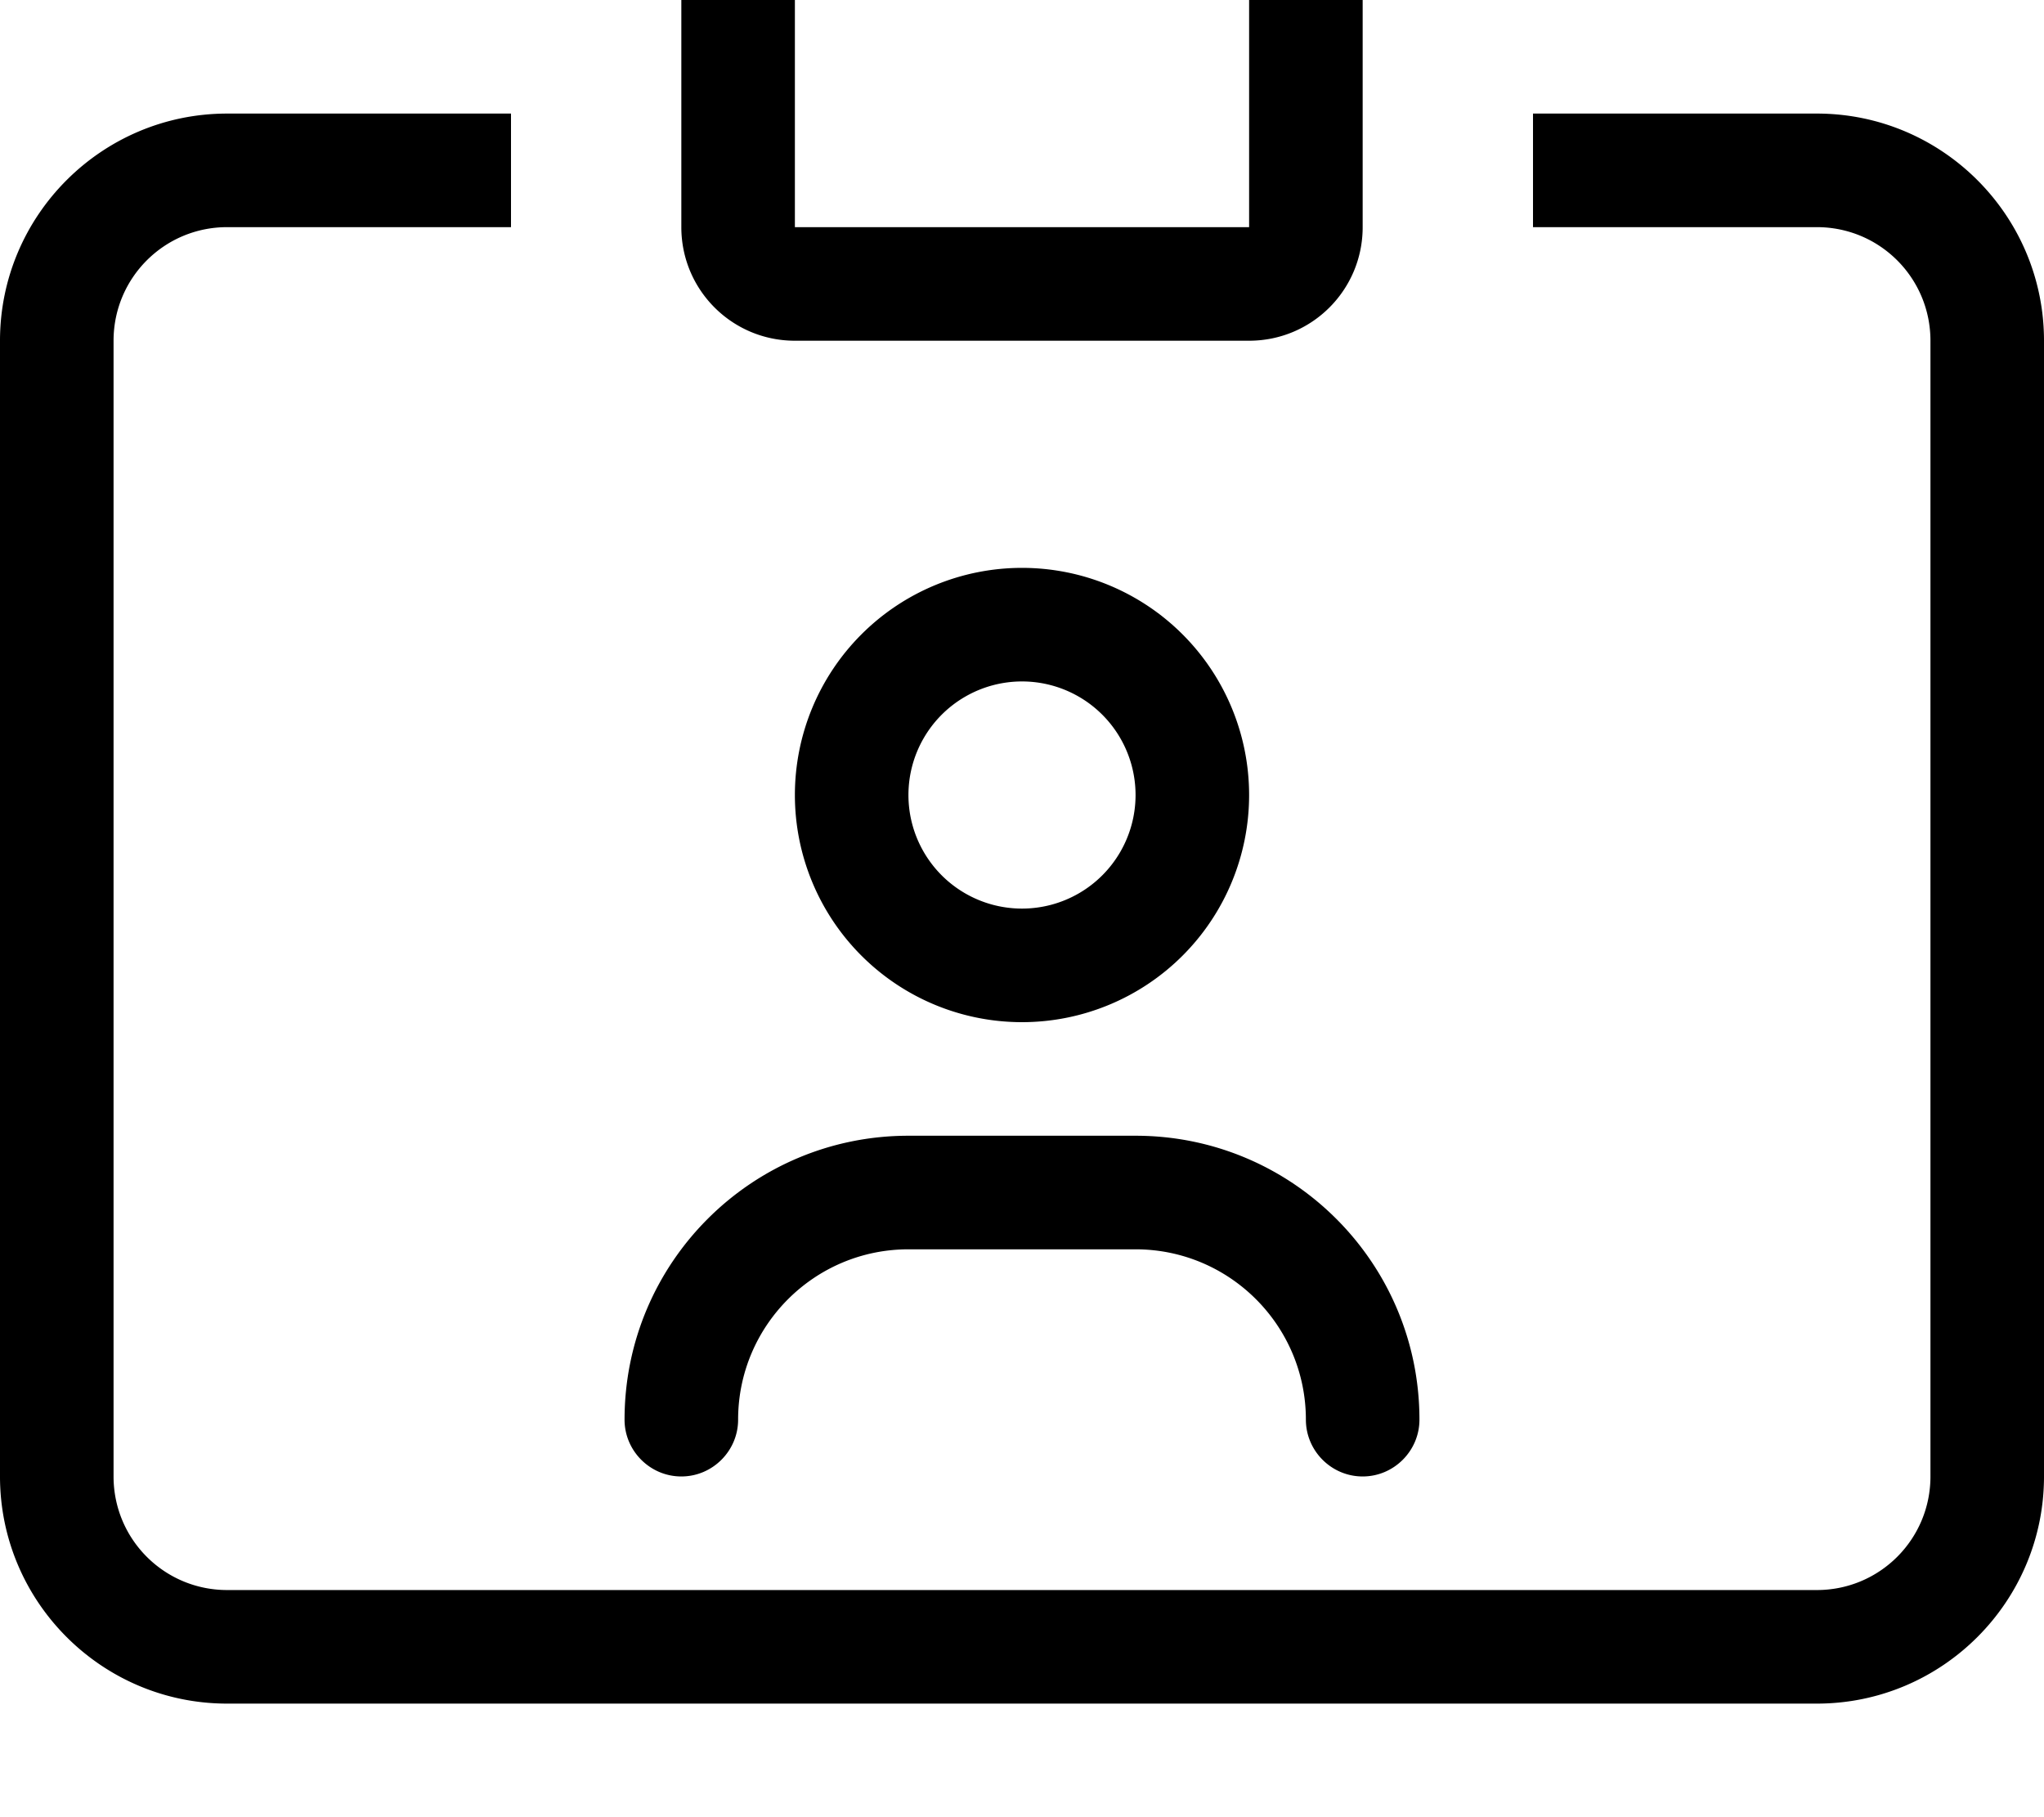 <svg xmlns="http://www.w3.org/2000/svg" viewBox="0 0 576 512"><!--! Font Awesome Pro 7.1.0 by @fontawesome - https://fontawesome.com License - https://fontawesome.com/license (Commercial License) Copyright 2025 Fonticons, Inc. --><path fill="currentColor" d="M352 0l-128 0 0 64 128 0 0-64zM224-32l128 0c17.7 0 32 14.3 32 32l0 64c0 17.7-14.3 32-32 32L224 96c-17.7 0-32-14.3-32-32l0-64c0-17.7 14.3-32 32-32zm96 256a32 32 0 1 0 -64 0 32 32 0 1 0 64 0zm-96 0a64 64 0 1 1 128 0 64 64 0 1 1 -128 0zM208 400c0 8.8-7.2 16-16 16s-16-7.2-16-16c0-44.2 35.8-80 80-80l64 0c44.2 0 80 35.8 80 80 0 8.8-7.2 16-16 16s-16-7.2-16-16c0-26.5-21.5-48-48-48l-64 0c-26.5 0-48 21.5-48 48zM64 32l80 0 0 32-80 0C46.3 64 32 78.3 32 96l0 320c0 17.7 14.3 32 32 32l448 0c17.7 0 32-14.3 32-32l0-320c0-17.7-14.3-32-32-32l-80 0 0-32 80 0c35.3 0 64 28.7 64 64l0 320c0 35.3-28.7 64-64 64L64 480c-35.3 0-64-28.7-64-64L0 96C0 60.7 28.7 32 64 32z"/></svg>